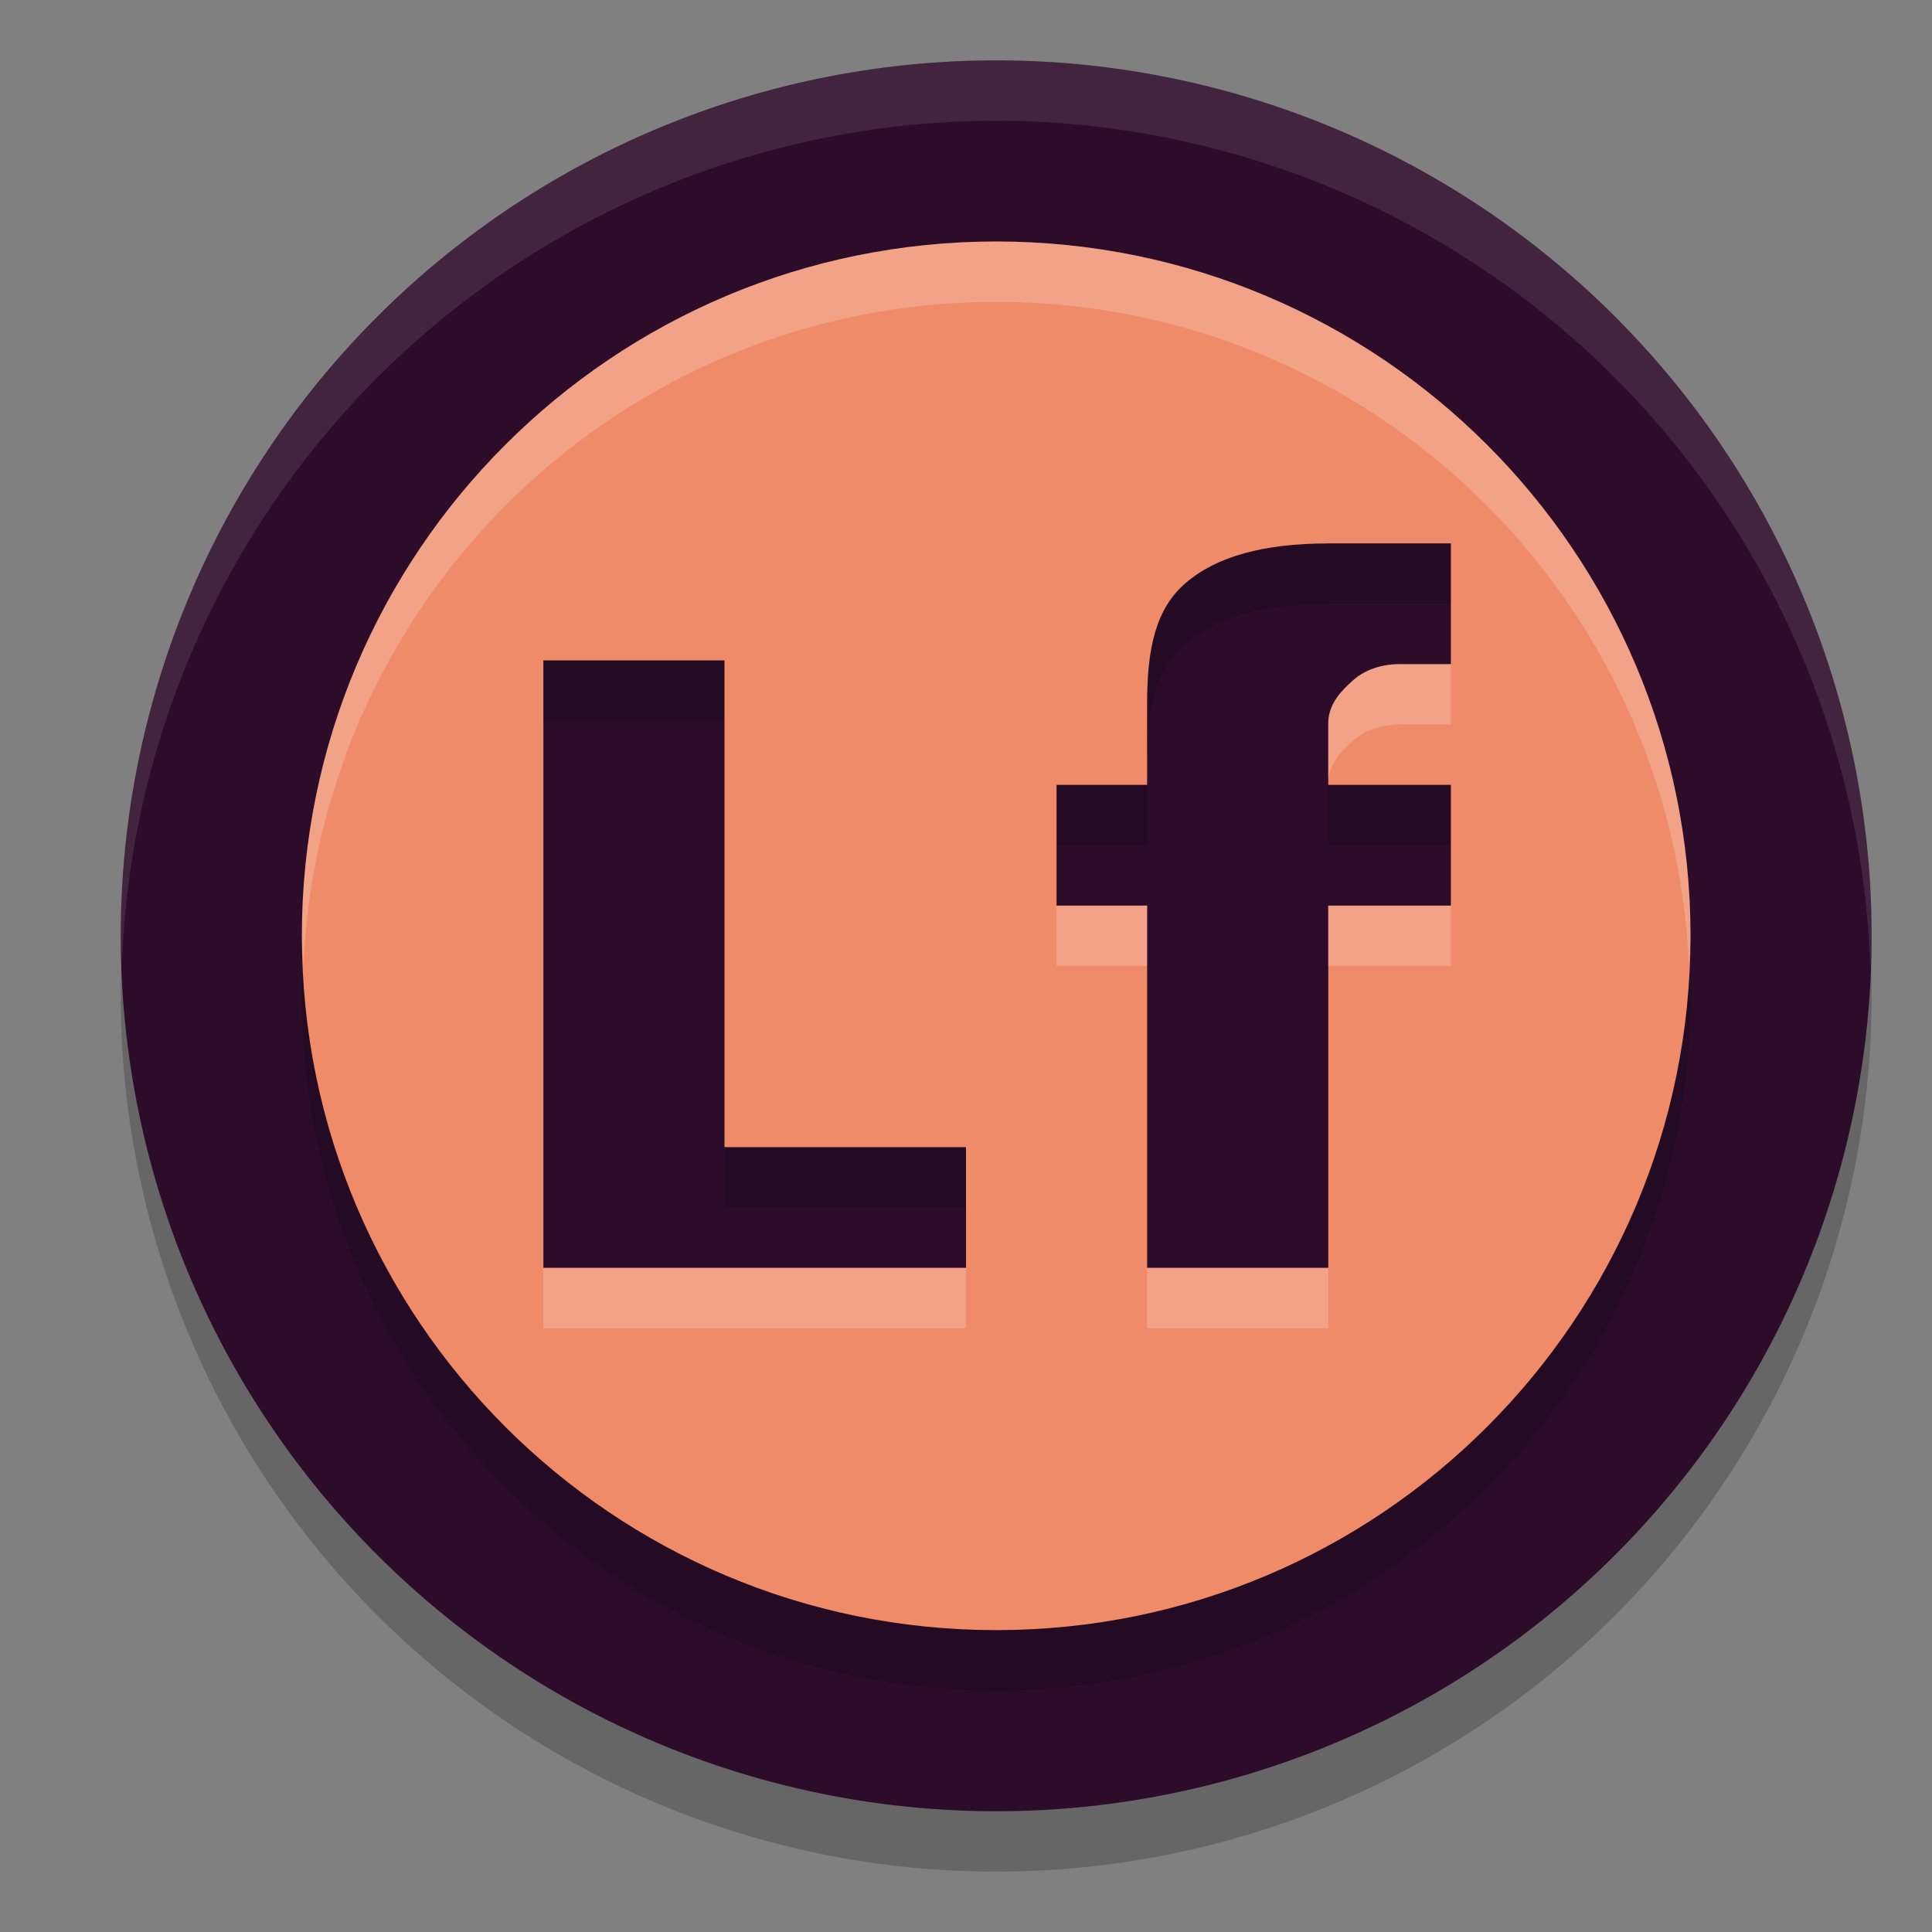 <svg xmlns="http://www.w3.org/2000/svg" width="32" height="32" version="1.1">
 <rect width="100%" height="100%" fill="#808080" stroke="none"/>
 <path style="opacity:0.2" d="M 16.5,2 A 14.5,14.5 0 0 0 2,16.5 14.5,14.5 0 0 0 16.5,31 14.5,14.5 0 0 0 31,16.5 14.5,14.5 0 0 0 16.5,2 Z"/>
 <path style="fill:#2d0c2a" d="M 16.5,1 A 14.5,14.5 0 0 0 2,15.5 14.5,14.5 0 0 0 16.5,30 14.5,14.5 0 0 0 31,15.5 14.5,14.5 0 0 0 16.5,1 Z"/>
 <path style="opacity:0.2" d="M 16.5,5 C 10.149,5 5,10.149 5,16.5 5,22.851 10.149,28 16.5,28 22.851,28 28,22.851 28,16.5 28,10.149 22.851,5 16.5,5 Z m 5.494,5 H 24.031 V 12 h -0.842 c -0.377,0 -0.638,0.138 -0.787,0.276 C 22.254,12.409 22,12.642 22,12.977 V 14 h 2.031 v 2 H 22 v 6 H 19 V 16 H 17.5 V 14 H 19 v -1.353 c 0,-0.902 0.139,-1.567 0.645,-1.996 0.506,-0.434 1.289,-0.65 2.35,-0.65 z M 9,11.938 h 3 V 20 h 4 v 2 H 9 Z"/>
 <path style="fill:#ef8b69" d="M 16.5,4 C 10.149,4 5,9.149 5,15.5 5,21.851 10.149,27 16.5,27 22.851,27 28,21.851 28,15.5 28,9.149 22.851,4 16.5,4 Z m 5.494,5 H 24.031 V 11 h -0.842 c -0.377,0 -0.638,0.138 -0.787,0.276 C 22.254,11.409 22,11.642 22,11.977 V 13 h 2.031 v 2 H 22 v 6 H 19 V 15 H 17.5 V 13 H 19 v -1.353 c 0,-0.902 0.139,-1.567 0.645,-1.996 0.506,-0.434 1.289,-0.65 2.35,-0.65 z M 9,10.938 h 3 V 19 h 4 v 2 H 9 Z"/>
 <path style="fill:#ffffff;opacity:0.1" d="M 16.5 1 A 14.5 14.5 0 0 0 2 15.5 A 14.5 14.5 0 0 0 2.021 15.92 A 14.5 14.5 0 0 1 16.5 2 A 14.5 14.5 0 0 1 30.979 16.08 A 14.5 14.5 0 0 0 31 15.5 A 14.5 14.5 0 0 0 16.5 1 z"/>
 <path style="fill:#ffffff;opacity:0.2" d="M 16.5 4 C 10.149 4 5 9.149 5 15.5 C 5 15.669 5.018 15.833 5.025 16 C 5.289 9.882 10.318 5 16.5 5 C 22.682 5 27.711 9.882 27.975 16 C 27.982 15.833 28 15.669 28 15.5 C 28 9.149 22.851 4 16.5 4 z M 23.189 11 C 22.813 11 22.551 11.137 22.402 11.275 C 22.254 11.408 22 11.642 22 11.977 L 22 12.977 C 22 12.642 22.254 12.408 22.402 12.275 C 22.551 12.137 22.813 12 23.189 12 L 24.031 12 L 24.031 11 L 23.189 11 z M 17.5 15 L 17.5 16 L 19 16 L 19 15 L 17.5 15 z M 22 15 L 22 16 L 24.031 16 L 24.031 15 L 22 15 z M 9 21 L 9 22 L 16 22 L 16 21 L 9 21 z M 19 21 L 19 22 L 22 22 L 22 21 L 19 21 z"/>
</svg>
